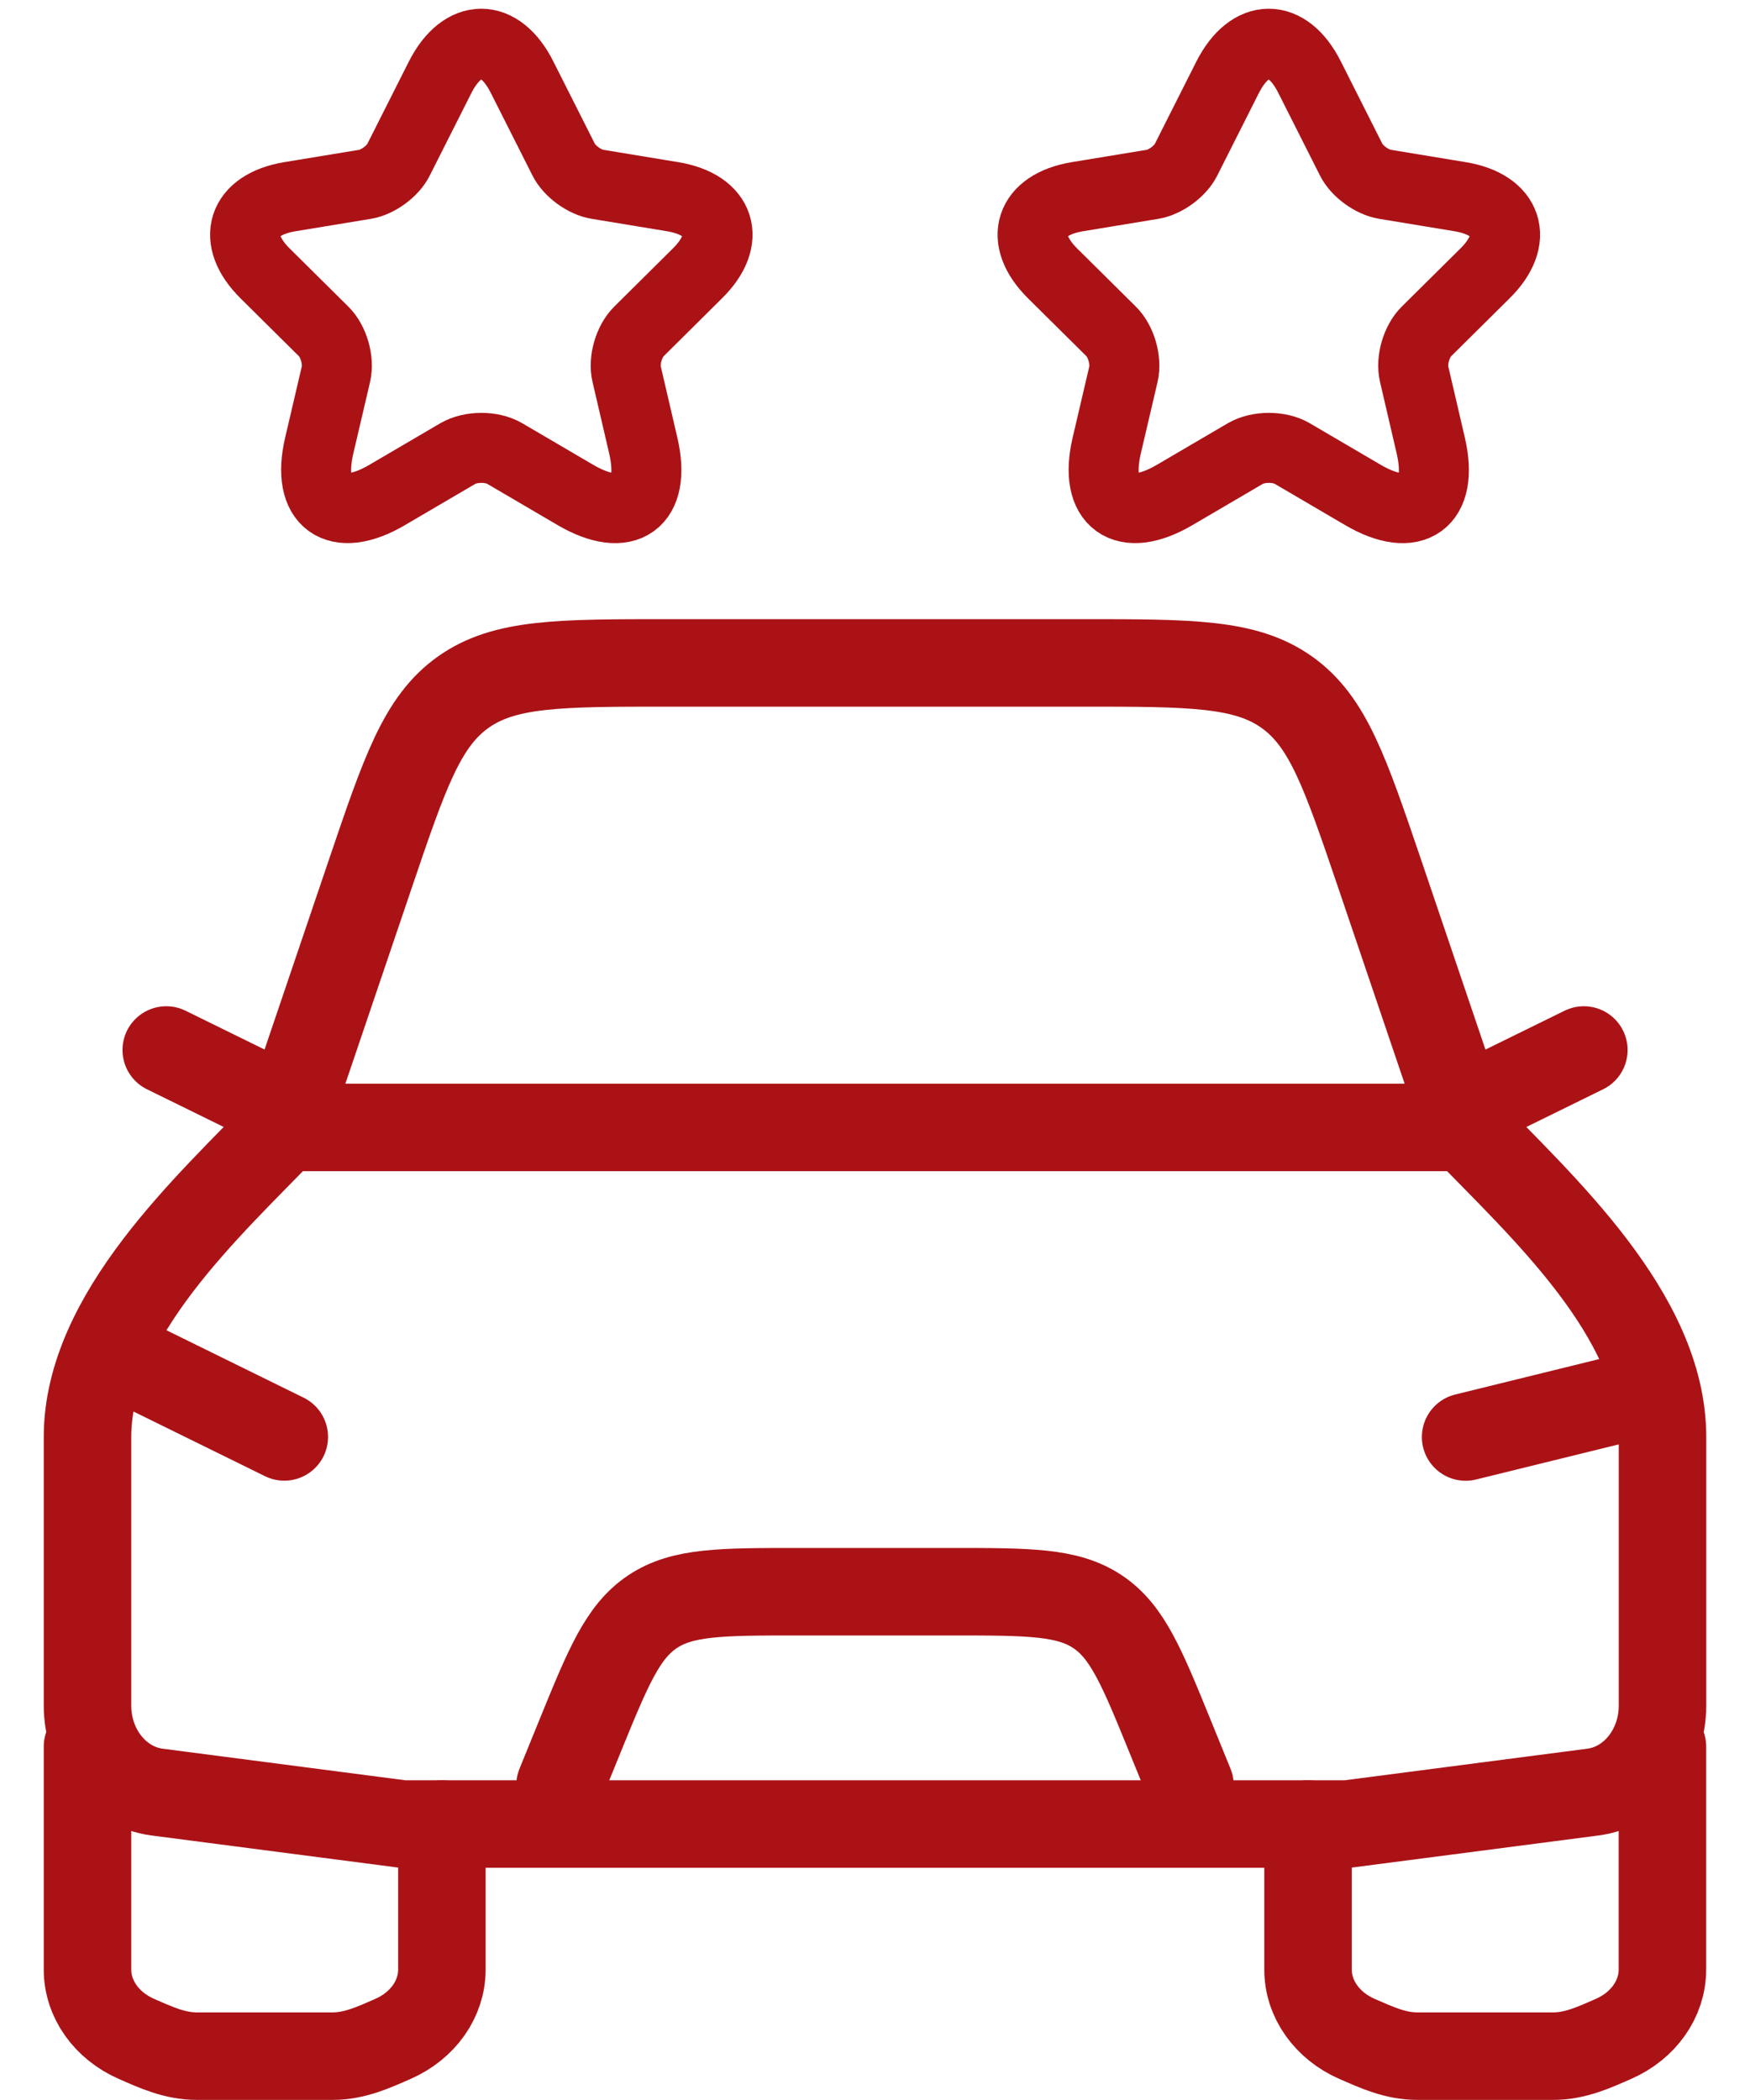 <svg width="20" height="24" viewBox="0 0 20 24" fill="none" xmlns="http://www.w3.org/2000/svg">
<path d="M1.449 15.537L3.249 16.422" stroke="#AB1216" stroke-linecap="round" stroke-linejoin="round"/>
<path d="M18.55 15.98L16.75 16.423" stroke="#AB1216" stroke-linecap="round" stroke-linejoin="round"/>
<path d="M6.4 20.403L6.621 19.86C6.95 19.052 7.115 18.648 7.458 18.419C7.8 18.191 8.243 18.191 9.128 18.191H10.872C11.758 18.191 12.2 18.191 12.543 18.419C12.886 18.648 13.05 19.052 13.379 19.86L13.6 20.403" stroke="#AB1216" stroke-linecap="round" stroke-linejoin="round"/>
<path d="M1 19.961V22.51C1 22.845 1.217 23.152 1.56 23.302C1.782 23.399 1.995 23.499 2.252 23.499H3.798C4.055 23.499 4.268 23.399 4.49 23.302C4.833 23.152 5.05 22.845 5.05 22.51V20.846" stroke="#AB1216" stroke-linecap="round" stroke-linejoin="round"/>
<path d="M14.949 20.846V22.51C14.949 22.845 15.166 23.152 15.509 23.302C15.732 23.399 15.944 23.499 16.201 23.499H17.748C18.004 23.499 18.217 23.399 18.439 23.302C18.782 23.152 18.999 22.845 18.999 22.51V19.961" stroke="#AB1216" stroke-linecap="round" stroke-linejoin="round"/>
<path d="M17.201 12.442L18.101 12" stroke="#AB1216" stroke-linecap="round" stroke-linejoin="round"/>
<path d="M2.8 12.442L1.9 12" stroke="#AB1216" stroke-linecap="round" stroke-linejoin="round"/>
<path d="M3.25 12.884L4.229 9.996C4.625 8.828 4.823 8.244 5.295 7.91C5.766 7.576 6.392 7.576 7.645 7.576H12.355C13.608 7.576 14.234 7.576 14.705 7.91C15.177 8.244 15.374 8.828 15.771 9.996L16.75 12.884" stroke="#AB1216" stroke-linejoin="round"/>
<path d="M3.25 12.885H16.75C17.611 13.781 19 15.03 19 16.423V19.493C19 19.998 18.658 20.422 18.205 20.481L15.4 20.846H4.6L1.795 20.481C1.342 20.422 1 19.998 1 19.493V16.423C1 15.03 2.389 13.781 3.25 12.885Z" stroke="#AB1216" stroke-linejoin="round"/>
<path d="M14.967 0.883L15.442 1.825C15.507 1.956 15.68 2.082 15.826 2.106L16.687 2.248C17.238 2.339 17.367 2.735 16.971 3.125L16.301 3.789C16.188 3.901 16.125 4.118 16.161 4.273L16.352 5.094C16.503 5.745 16.155 5.996 15.575 5.656L14.768 5.183C14.622 5.097 14.381 5.097 14.233 5.183L13.426 5.656C12.848 5.996 12.497 5.742 12.648 5.094L12.84 4.273C12.875 4.118 12.813 3.901 12.7 3.789L12.03 3.125C11.636 2.735 11.763 2.339 12.313 2.248L13.175 2.106C13.318 2.082 13.491 1.956 13.555 1.825L14.03 0.883C14.29 0.372 14.711 0.372 14.967 0.883Z" stroke="#AB1216" stroke-width="0.8" stroke-linecap="round" stroke-linejoin="round"/>
<path d="M5.967 0.883L6.442 1.825C6.507 1.956 6.68 2.082 6.826 2.106L7.687 2.248C8.238 2.339 8.367 2.735 7.97 3.125L7.301 3.789C7.188 3.901 7.125 4.118 7.161 4.273L7.352 5.094C7.503 5.745 7.155 5.996 6.575 5.656L5.768 5.183C5.622 5.097 5.381 5.097 5.233 5.183L4.426 5.656C3.848 5.996 3.497 5.742 3.648 5.094L3.84 4.273C3.875 4.118 3.813 3.901 3.7 3.789L3.03 3.125C2.636 2.735 2.763 2.339 3.313 2.248L4.175 2.106C4.318 2.082 4.491 1.956 4.555 1.825L5.03 0.883C5.29 0.372 5.711 0.372 5.967 0.883Z" stroke="#AB1216" stroke-width="0.8" stroke-linecap="round" stroke-linejoin="round"/>
</svg>
